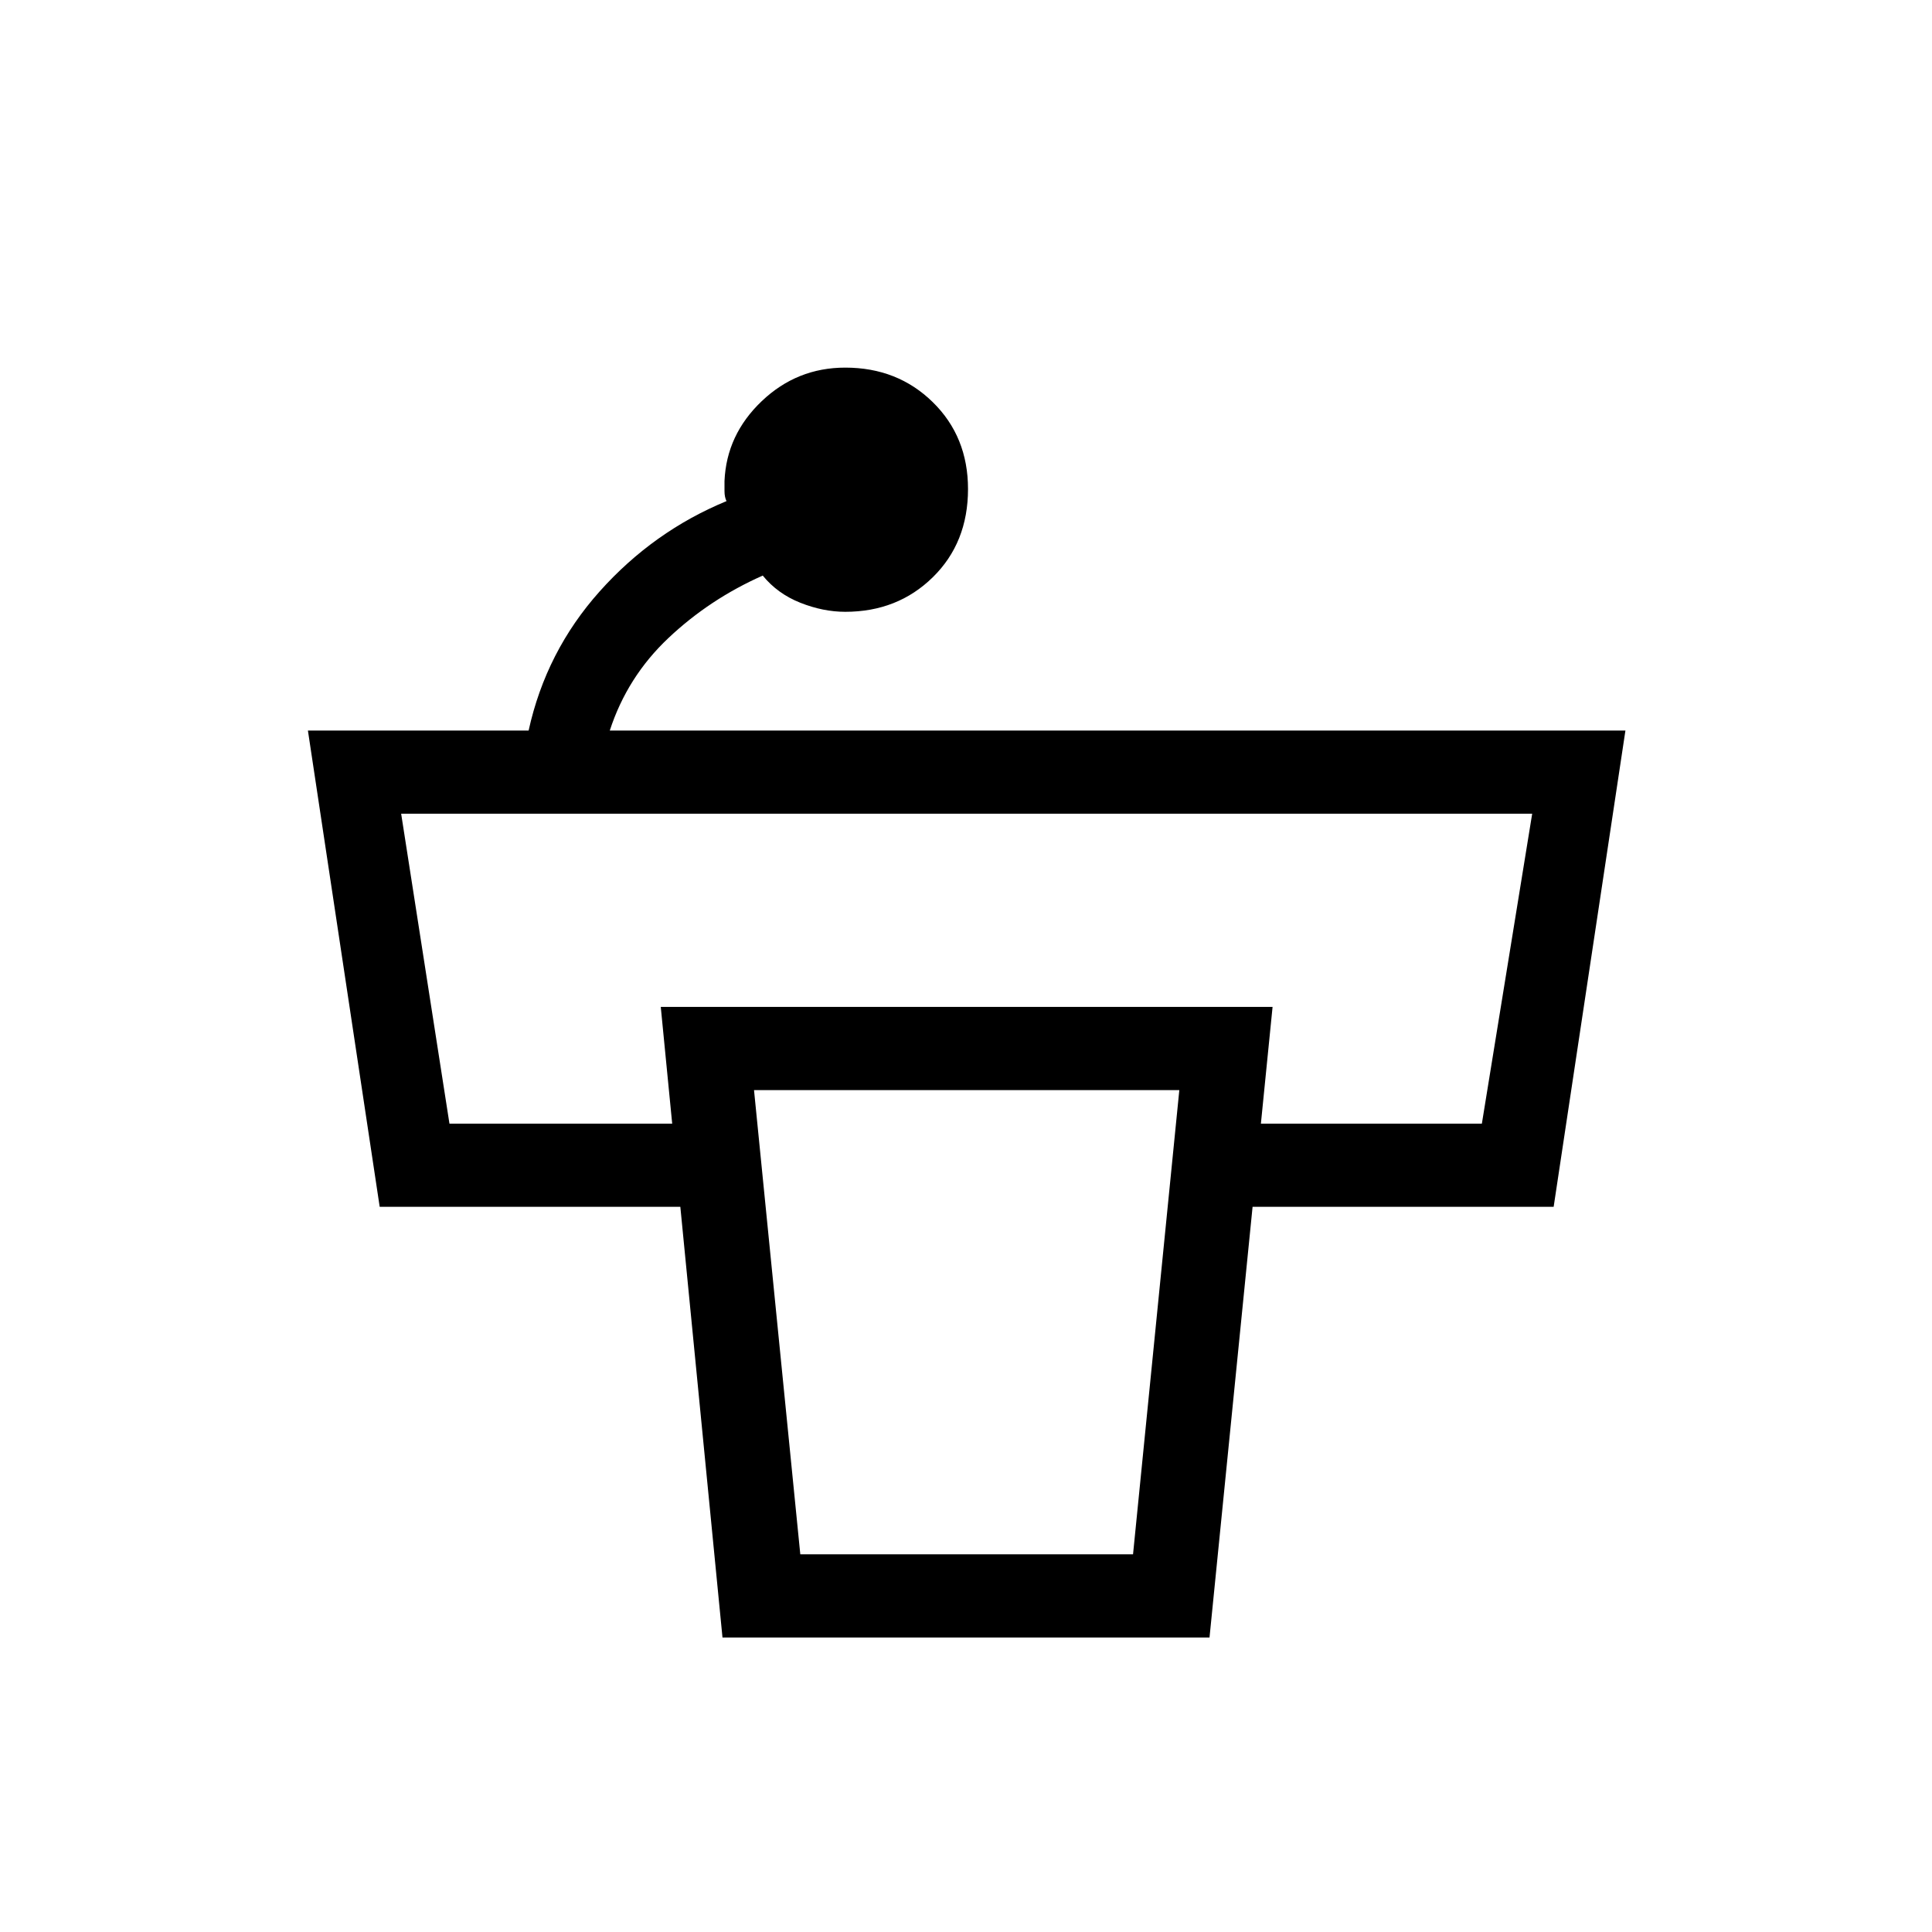 <svg xmlns="http://www.w3.org/2000/svg" height="40" viewBox="0 96 960 960" width="40"><path d="M481 339q0 26.667-17.5 43.833Q446 400 420 400q-11 0-22.333-4.5Q386.333 391 379 382q-26.333 11.667-46.833 31-20.501 19.333-29.167 46h504.666L772 695.666H595v-41.333h141.333l25-154h-562l24 154h142.333v41.333H188.667L153 459h109.667q8.666-39.333 35.333-69.167Q324.667 360 361 345q-1-2-1-5v-5q1-23 18.5-39.666 17.5-16.667 41.5-16.667 26 0 43.5 17.167Q481 313 481 339Zm-83.334 529.333H563l23-230.667H374.666l23 230.667ZM359 909.666l-30.667-313.333h304L601 909.666H359Z"/></svg>